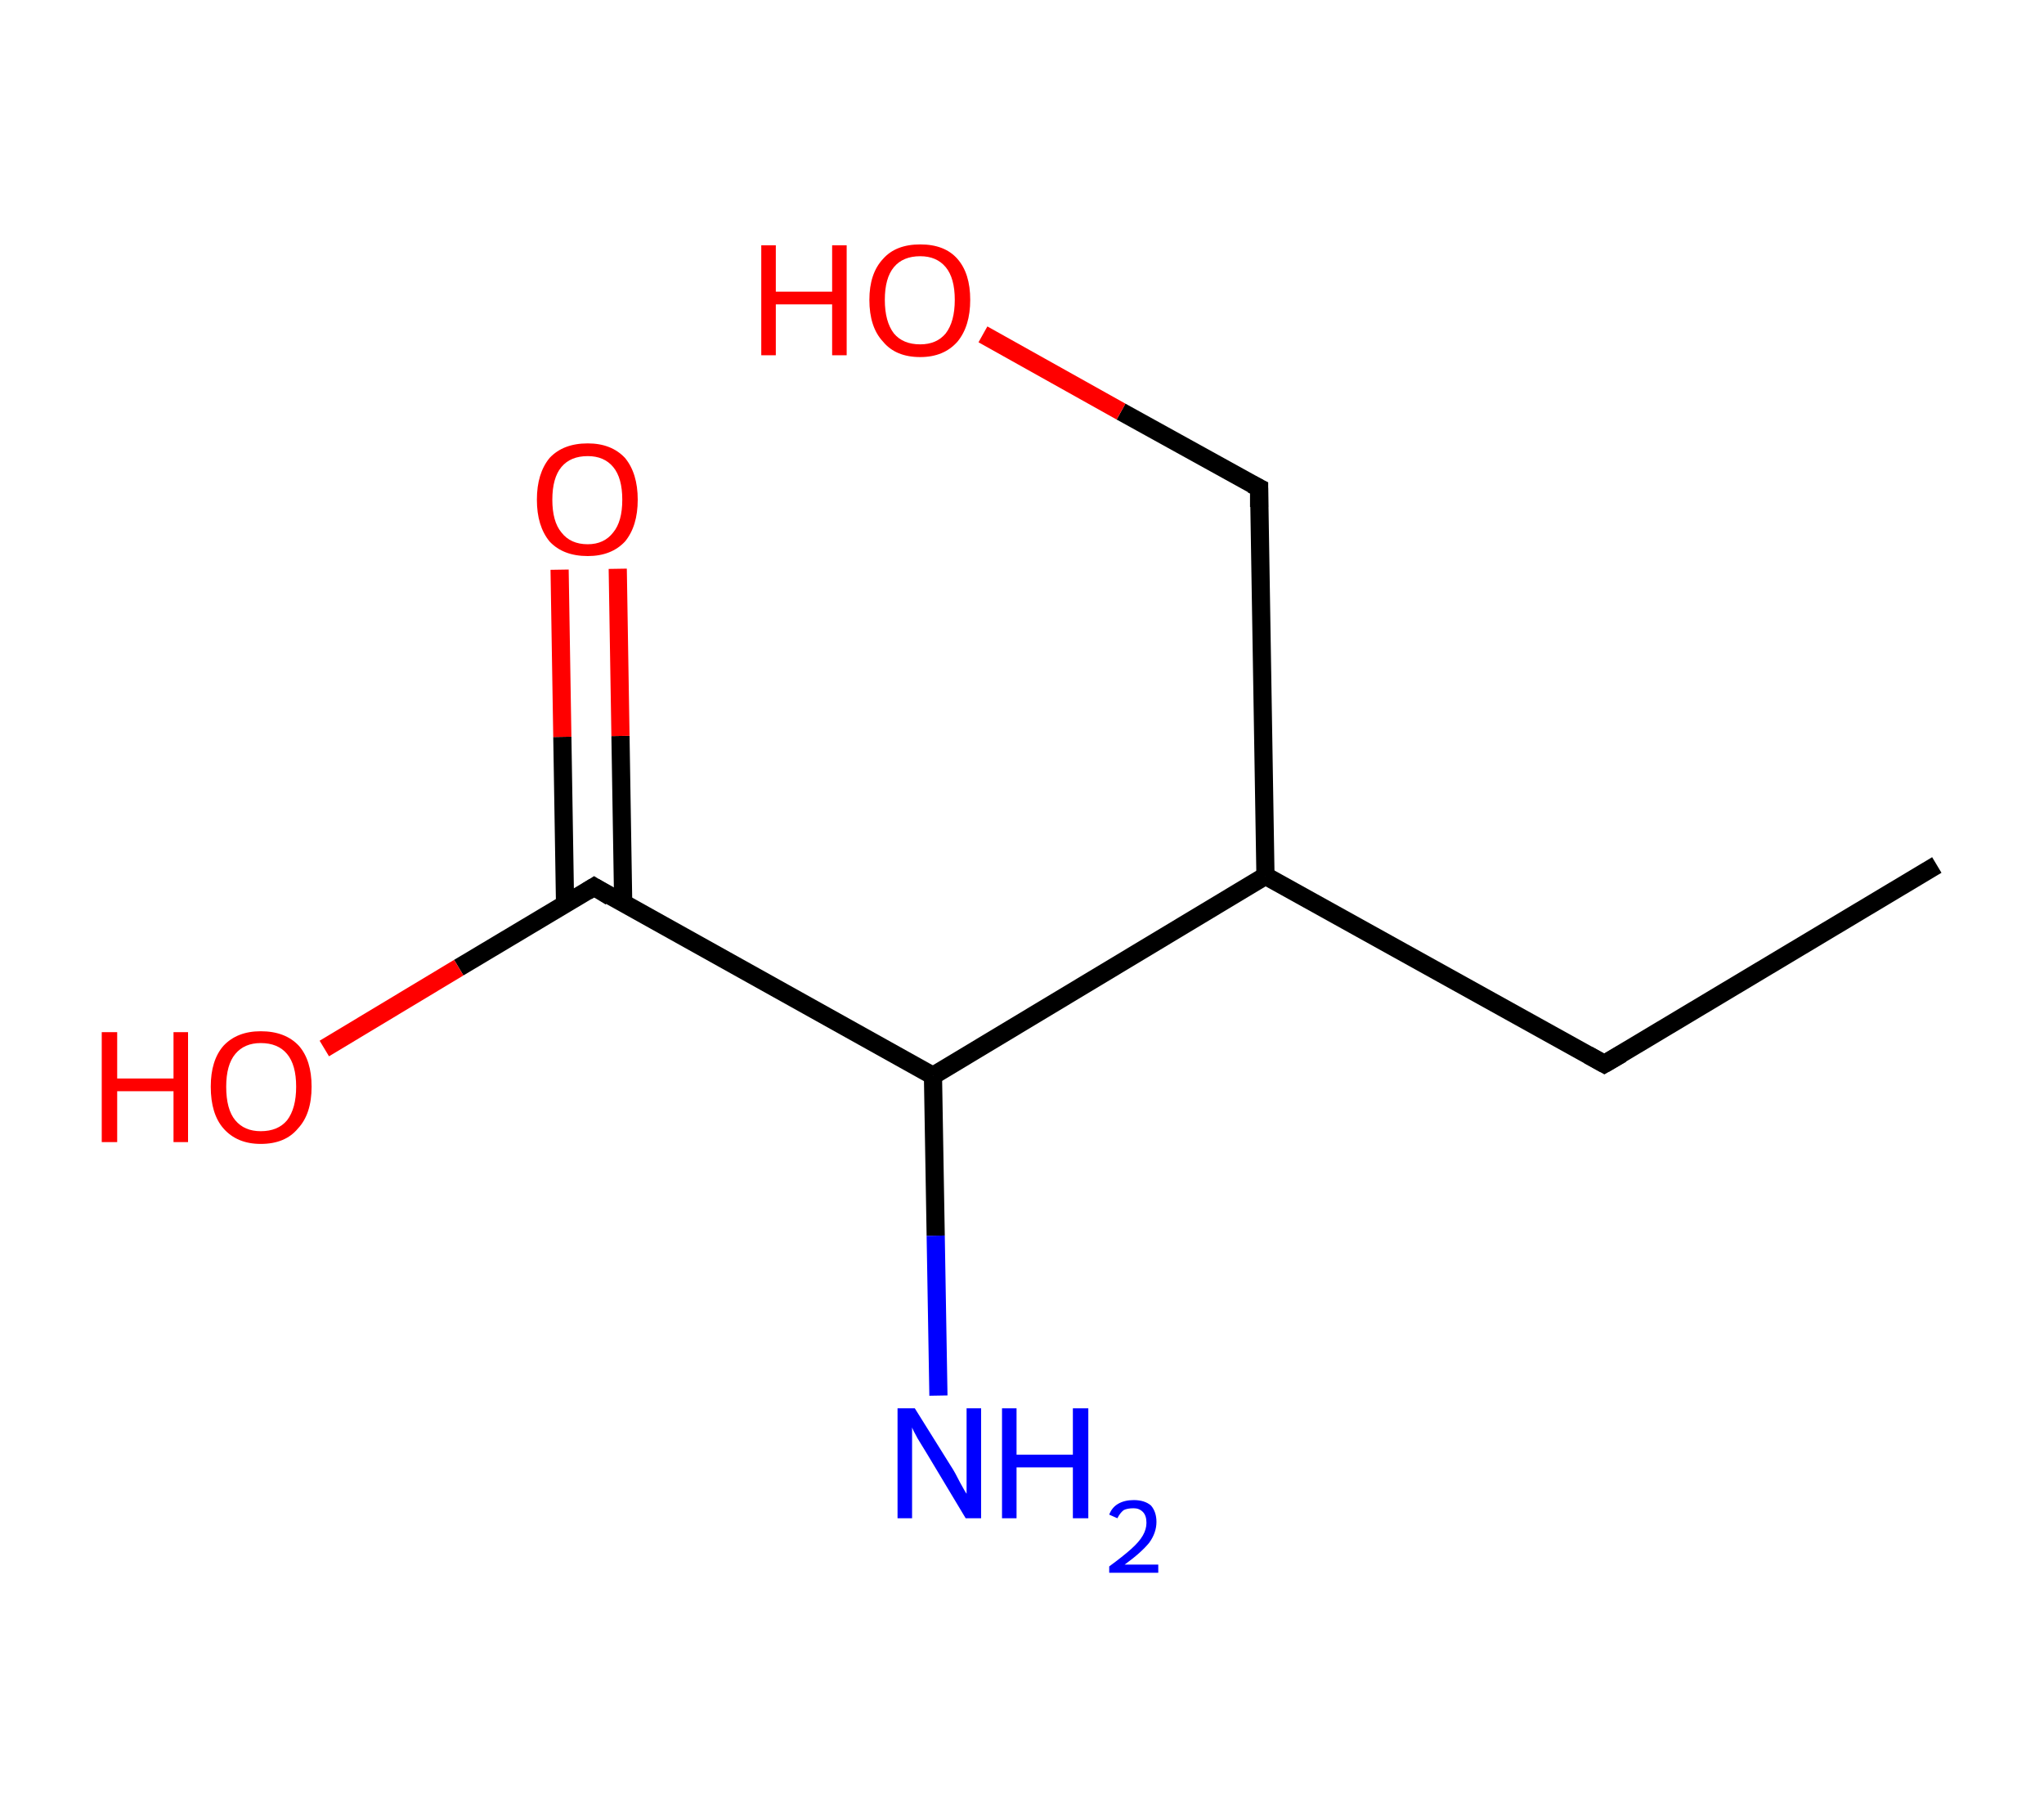 <?xml version='1.0' encoding='ASCII' standalone='yes'?>
<svg xmlns="http://www.w3.org/2000/svg" xmlns:rdkit="http://www.rdkit.org/xml" xmlns:xlink="http://www.w3.org/1999/xlink" version="1.1" baseProfile="full" xml:space="preserve" width="225px" height="200px" viewBox="0 0 225 200">
<!-- END OF HEADER -->
<rect style="opacity:1.0;fill:#FFFFFF;stroke:none" width="225.0" height="200.0" x="0.0" y="0.0"> </rect>
<path class="bond-0 atom-0 atom-1" d="M 213.2,95.2 L 176.6,117.1" style="fill:none;fill-rule:evenodd;stroke:#000000;stroke-width:2.0px;stroke-linecap:butt;stroke-linejoin:miter;stroke-opacity:1"/>
<path class="bond-1 atom-1 atom-2" d="M 176.6,117.1 L 139.3,96.4" style="fill:none;fill-rule:evenodd;stroke:#000000;stroke-width:2.0px;stroke-linecap:butt;stroke-linejoin:miter;stroke-opacity:1"/>
<path class="bond-2 atom-2 atom-3" d="M 139.3,96.4 L 138.6,53.7" style="fill:none;fill-rule:evenodd;stroke:#000000;stroke-width:2.0px;stroke-linecap:butt;stroke-linejoin:miter;stroke-opacity:1"/>
<path class="bond-3 atom-3 atom-4" d="M 138.6,53.7 L 123.4,45.3" style="fill:none;fill-rule:evenodd;stroke:#000000;stroke-width:2.0px;stroke-linecap:butt;stroke-linejoin:miter;stroke-opacity:1"/>
<path class="bond-3 atom-3 atom-4" d="M 123.4,45.3 L 108.2,36.8" style="fill:none;fill-rule:evenodd;stroke:#FF0000;stroke-width:2.0px;stroke-linecap:butt;stroke-linejoin:miter;stroke-opacity:1"/>
<path class="bond-4 atom-2 atom-5" d="M 139.3,96.4 L 102.7,118.4" style="fill:none;fill-rule:evenodd;stroke:#000000;stroke-width:2.0px;stroke-linecap:butt;stroke-linejoin:miter;stroke-opacity:1"/>
<path class="bond-5 atom-5 atom-6" d="M 102.7,118.4 L 103.0,136.0" style="fill:none;fill-rule:evenodd;stroke:#000000;stroke-width:2.0px;stroke-linecap:butt;stroke-linejoin:miter;stroke-opacity:1"/>
<path class="bond-5 atom-5 atom-6" d="M 103.0,136.0 L 103.3,153.6" style="fill:none;fill-rule:evenodd;stroke:#0000FF;stroke-width:2.0px;stroke-linecap:butt;stroke-linejoin:miter;stroke-opacity:1"/>
<path class="bond-6 atom-5 atom-7" d="M 102.7,118.4 L 65.4,97.6" style="fill:none;fill-rule:evenodd;stroke:#000000;stroke-width:2.0px;stroke-linecap:butt;stroke-linejoin:miter;stroke-opacity:1"/>
<path class="bond-7 atom-7 atom-8" d="M 68.6,99.4 L 68.3,81.0" style="fill:none;fill-rule:evenodd;stroke:#000000;stroke-width:2.0px;stroke-linecap:butt;stroke-linejoin:miter;stroke-opacity:1"/>
<path class="bond-7 atom-7 atom-8" d="M 68.3,81.0 L 68.0,62.6" style="fill:none;fill-rule:evenodd;stroke:#FF0000;stroke-width:2.0px;stroke-linecap:butt;stroke-linejoin:miter;stroke-opacity:1"/>
<path class="bond-7 atom-7 atom-8" d="M 62.2,99.5 L 61.9,81.1" style="fill:none;fill-rule:evenodd;stroke:#000000;stroke-width:2.0px;stroke-linecap:butt;stroke-linejoin:miter;stroke-opacity:1"/>
<path class="bond-7 atom-7 atom-8" d="M 61.9,81.1 L 61.6,62.7" style="fill:none;fill-rule:evenodd;stroke:#FF0000;stroke-width:2.0px;stroke-linecap:butt;stroke-linejoin:miter;stroke-opacity:1"/>
<path class="bond-8 atom-7 atom-9" d="M 65.4,97.6 L 50.5,106.5" style="fill:none;fill-rule:evenodd;stroke:#000000;stroke-width:2.0px;stroke-linecap:butt;stroke-linejoin:miter;stroke-opacity:1"/>
<path class="bond-8 atom-7 atom-9" d="M 50.5,106.5 L 35.7,115.4" style="fill:none;fill-rule:evenodd;stroke:#FF0000;stroke-width:2.0px;stroke-linecap:butt;stroke-linejoin:miter;stroke-opacity:1"/>
<path d="M 178.5,116.0 L 176.6,117.1 L 174.8,116.1" style="fill:none;stroke:#000000;stroke-width:2.0px;stroke-linecap:butt;stroke-linejoin:miter;stroke-opacity:1;"/>
<path d="M 138.6,55.8 L 138.6,53.7 L 137.8,53.3" style="fill:none;stroke:#000000;stroke-width:2.0px;stroke-linecap:butt;stroke-linejoin:miter;stroke-opacity:1;"/>
<path d="M 67.2,98.7 L 65.4,97.6 L 64.6,98.1" style="fill:none;stroke:#000000;stroke-width:2.0px;stroke-linecap:butt;stroke-linejoin:miter;stroke-opacity:1;"/>
<path class="atom-4" d="M 83.8 27.0 L 85.4 27.0 L 85.4 32.1 L 91.6 32.1 L 91.6 27.0 L 93.2 27.0 L 93.2 39.1 L 91.6 39.1 L 91.6 33.5 L 85.4 33.5 L 85.4 39.1 L 83.8 39.1 L 83.8 27.0 " fill="#FF0000"/>
<path class="atom-4" d="M 95.7 33.0 Q 95.7 30.1, 97.2 28.5 Q 98.6 26.9, 101.3 26.9 Q 104.0 26.9, 105.4 28.5 Q 106.8 30.1, 106.8 33.0 Q 106.8 35.9, 105.4 37.6 Q 103.9 39.3, 101.3 39.3 Q 98.6 39.3, 97.2 37.6 Q 95.7 36.0, 95.7 33.0 M 101.3 37.9 Q 103.1 37.9, 104.1 36.7 Q 105.1 35.4, 105.1 33.0 Q 105.1 30.6, 104.1 29.4 Q 103.1 28.2, 101.3 28.2 Q 99.4 28.2, 98.4 29.4 Q 97.4 30.6, 97.4 33.0 Q 97.4 35.4, 98.4 36.7 Q 99.4 37.9, 101.3 37.9 " fill="#FF0000"/>
<path class="atom-6" d="M 100.7 155.0 L 104.7 161.4 Q 105.1 162.0, 105.7 163.2 Q 106.3 164.3, 106.4 164.4 L 106.4 155.0 L 108.0 155.0 L 108.0 167.1 L 106.3 167.1 L 102.1 160.1 Q 101.6 159.3, 101.0 158.3 Q 100.5 157.4, 100.4 157.1 L 100.4 167.1 L 98.8 167.1 L 98.8 155.0 L 100.7 155.0 " fill="#0000FF"/>
<path class="atom-6" d="M 110.3 155.0 L 111.9 155.0 L 111.9 160.1 L 118.1 160.1 L 118.1 155.0 L 119.8 155.0 L 119.8 167.1 L 118.1 167.1 L 118.1 161.5 L 111.9 161.5 L 111.9 167.1 L 110.3 167.1 L 110.3 155.0 " fill="#0000FF"/>
<path class="atom-6" d="M 122.1 166.7 Q 122.4 165.9, 123.1 165.5 Q 123.8 165.1, 124.8 165.1 Q 126.0 165.1, 126.7 165.7 Q 127.3 166.4, 127.3 167.5 Q 127.3 168.7, 126.5 169.8 Q 125.6 170.9, 123.8 172.2 L 127.5 172.2 L 127.5 173.1 L 122.1 173.1 L 122.1 172.4 Q 123.6 171.3, 124.5 170.5 Q 125.4 169.7, 125.8 169.0 Q 126.2 168.3, 126.2 167.6 Q 126.2 166.8, 125.8 166.4 Q 125.4 166.0, 124.8 166.0 Q 124.1 166.0, 123.7 166.2 Q 123.3 166.5, 123.0 167.1 L 122.1 166.7 " fill="#0000FF"/>
<path class="atom-8" d="M 59.1 55.0 Q 59.1 52.1, 60.5 50.4 Q 62.0 48.8, 64.7 48.8 Q 67.3 48.8, 68.8 50.4 Q 70.2 52.1, 70.2 55.0 Q 70.2 57.9, 68.8 59.6 Q 67.3 61.2, 64.7 61.2 Q 62.0 61.2, 60.5 59.6 Q 59.1 57.9, 59.1 55.0 M 64.7 59.9 Q 66.5 59.9, 67.5 58.6 Q 68.5 57.4, 68.5 55.0 Q 68.5 52.6, 67.5 51.4 Q 66.5 50.2, 64.7 50.2 Q 62.8 50.2, 61.8 51.4 Q 60.8 52.6, 60.8 55.0 Q 60.8 57.4, 61.8 58.6 Q 62.8 59.9, 64.7 59.9 " fill="#FF0000"/>
<path class="atom-9" d="M 11.2 113.6 L 12.9 113.6 L 12.9 118.7 L 19.1 118.7 L 19.1 113.6 L 20.7 113.6 L 20.7 125.7 L 19.1 125.7 L 19.1 120.1 L 12.9 120.1 L 12.9 125.7 L 11.2 125.7 L 11.2 113.6 " fill="#FF0000"/>
<path class="atom-9" d="M 23.2 119.6 Q 23.2 116.7, 24.6 115.1 Q 26.1 113.5, 28.7 113.5 Q 31.4 113.5, 32.9 115.1 Q 34.3 116.7, 34.3 119.6 Q 34.3 122.6, 32.8 124.2 Q 31.4 125.9, 28.7 125.9 Q 26.1 125.9, 24.6 124.2 Q 23.2 122.6, 23.2 119.6 M 28.7 124.5 Q 30.6 124.5, 31.6 123.3 Q 32.6 122.0, 32.6 119.6 Q 32.6 117.2, 31.6 116.0 Q 30.6 114.8, 28.7 114.8 Q 26.9 114.8, 25.9 116.0 Q 24.9 117.2, 24.9 119.6 Q 24.9 122.1, 25.9 123.3 Q 26.9 124.5, 28.7 124.5 " fill="#FF0000"/>
</svg>
